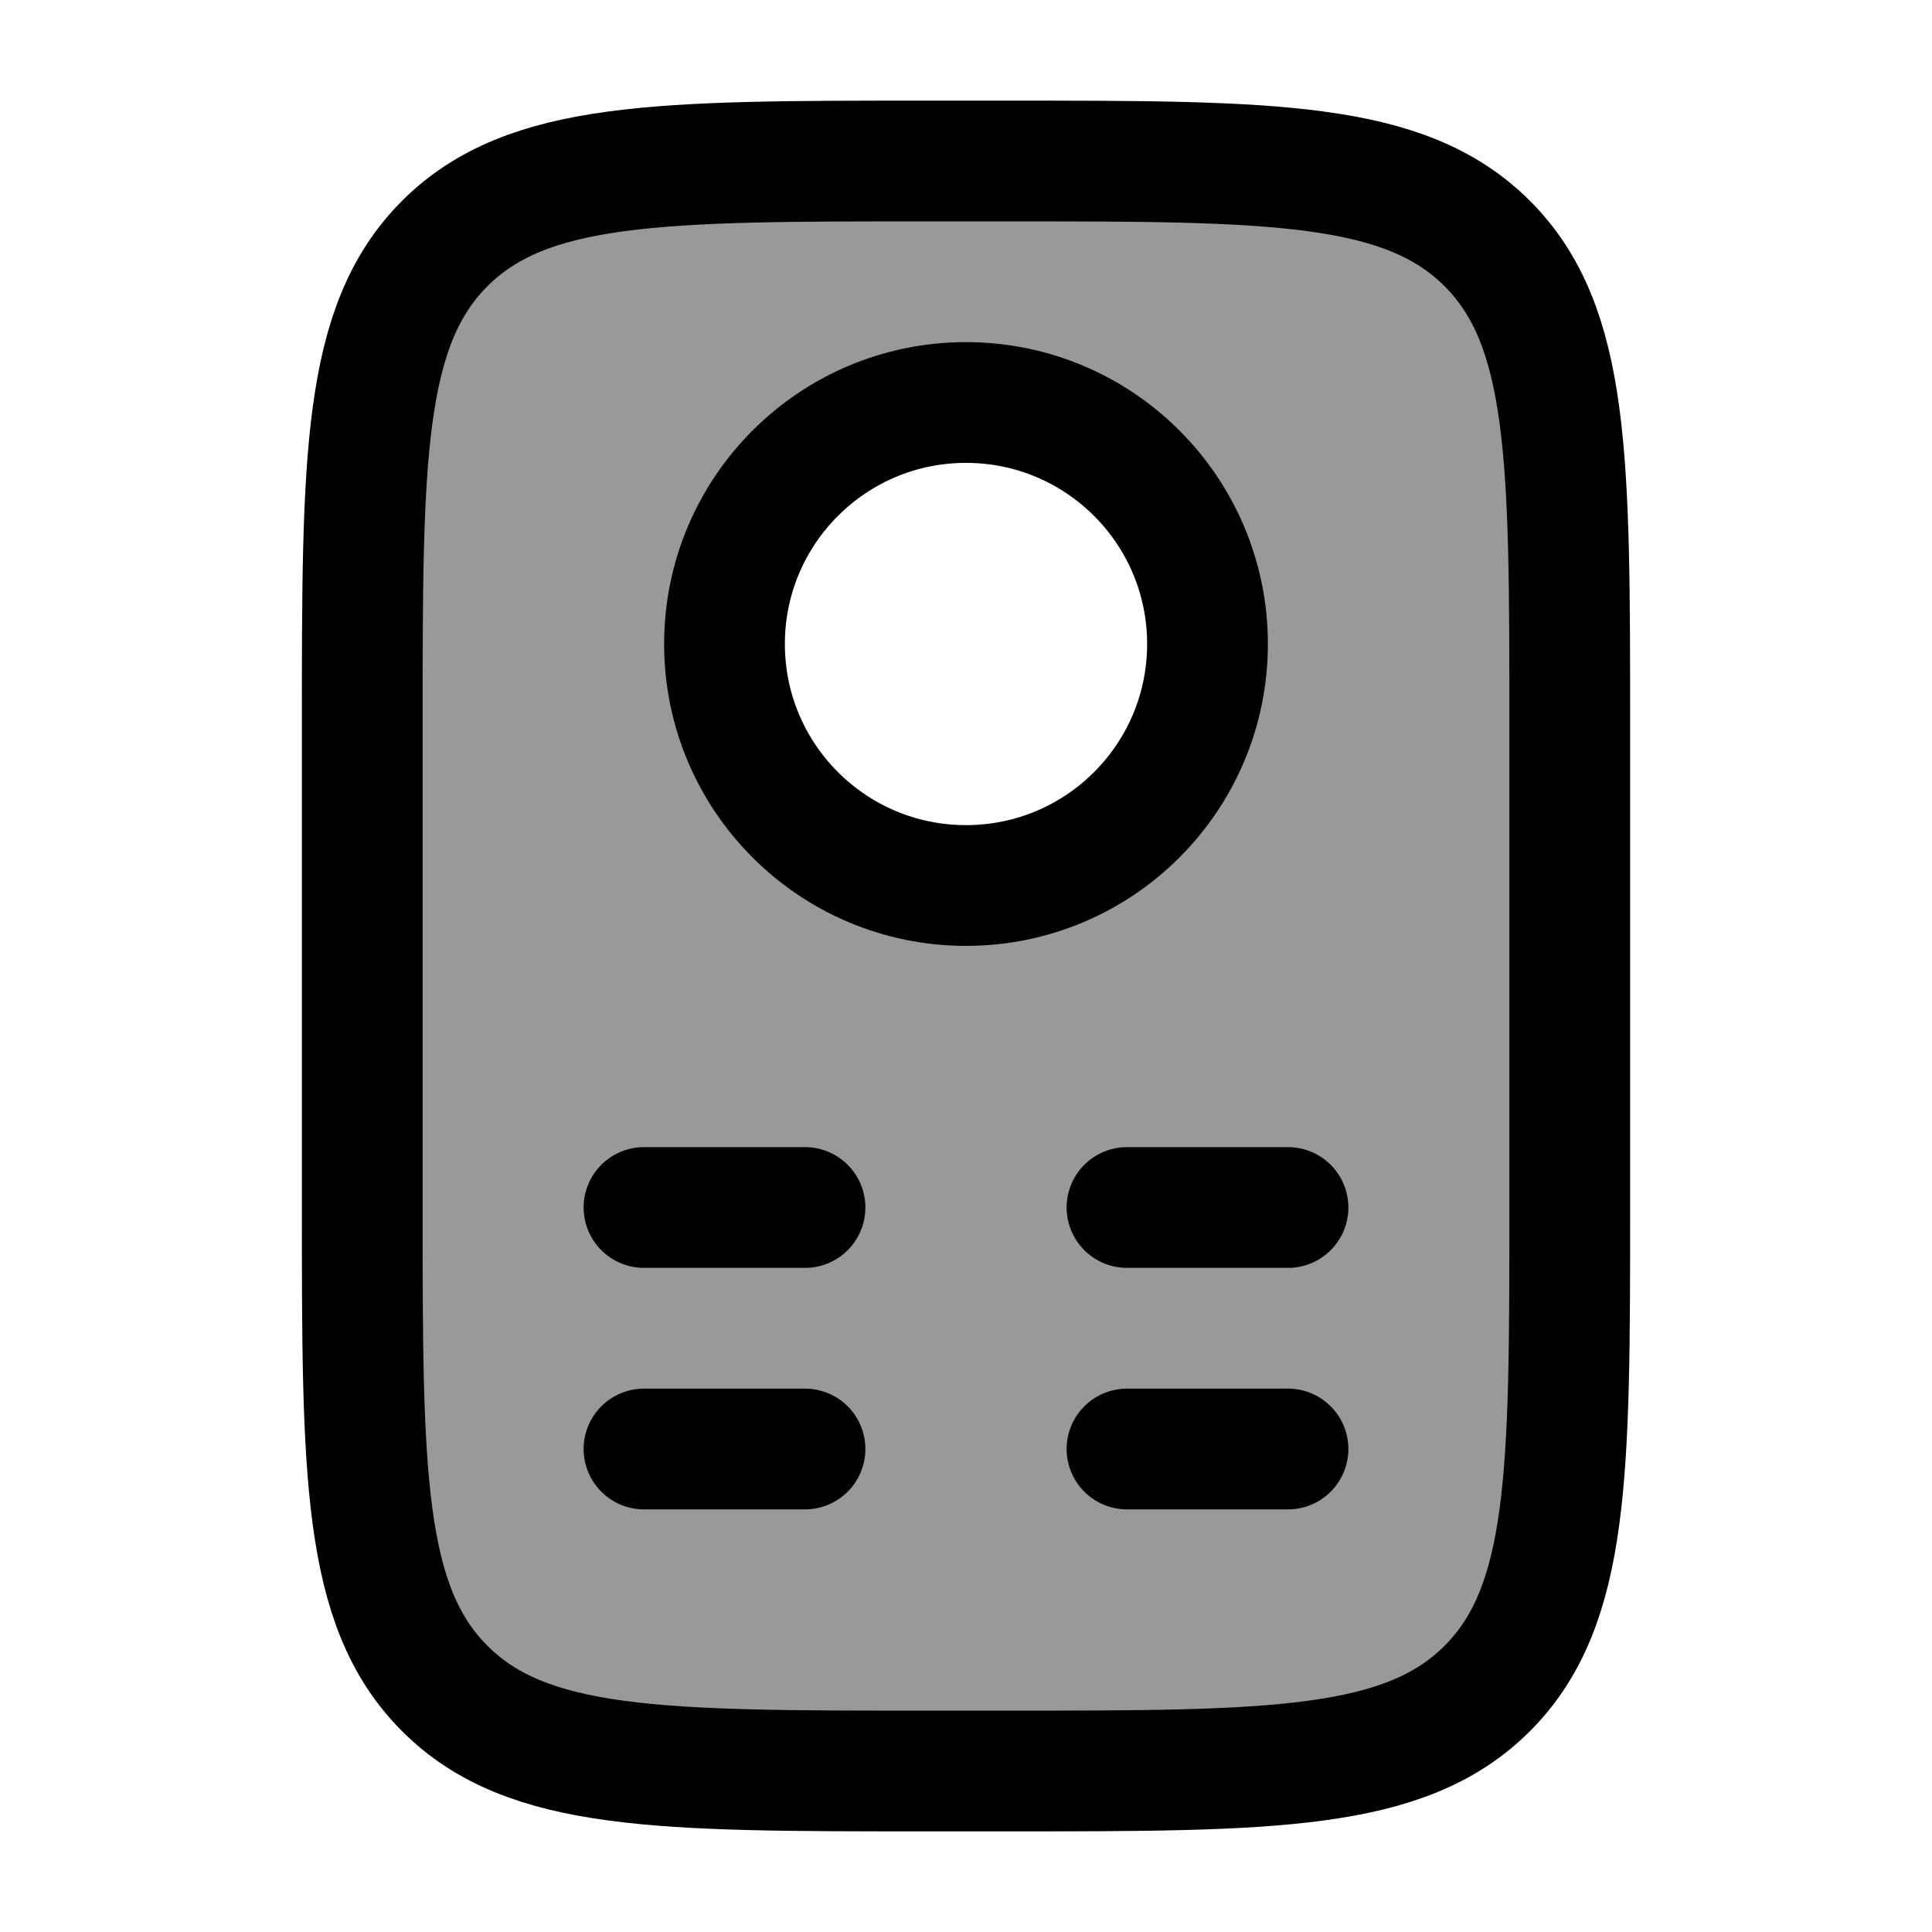 <svg width="24" height="24" viewBox="0 0 24 24" fill="none" xmlns="http://www.w3.org/2000/svg">
    <path opacity="0.4" fill-rule="evenodd" clip-rule="evenodd" d="M18.475 3.025C17.45 2 15.8 2 12.5 2H11.5C8.2 2 6.55 2 5.525 3.025C4.5 4.05 4.5 5.7 4.5 9V15C4.5 18.3 4.5 19.95 5.525 20.975C6.55 22 8.2 22 11.5 22H12.5C15.8 22 17.45 22 18.475 20.975C19.5 19.95 19.5 18.3 19.5 15V9C19.5 5.7 19.5 4.05 18.475 3.025ZM12 11C13.657 11 15 9.657 15 8C15 6.343 13.657 5 12 5C10.343 5 9 6.343 9 8C9 9.657 10.343 11 12 11Z" fill="currentColor"/>
    <path d="M12.5 2C15.8 2 17.45 2 18.475 3.025C19.5 4.05 19.5 5.7 19.5 9V15C19.5 18.3 19.5 19.95 18.475 20.975C17.45 22 15.8 22 12.5 22H11.5C8.2 22 6.55 22 5.525 20.975C4.5 19.95 4.5 18.3 4.5 15L4.5 9C4.5 5.7 4.5 4.05 5.525 3.025C6.55 2 8.2 2 11.5 2L12.5 2Z" stroke="currentColor" stroke-width="1.5" stroke-linecap="round"/>
    <path d="M8 15H10" stroke="currentColor" stroke-width="1.5" stroke-linecap="round"/>
    <path d="M8 18H10" stroke="currentColor" stroke-width="1.5" stroke-linecap="round"/>
    <path d="M14 15H16" stroke="currentColor" stroke-width="1.5" stroke-linecap="round"/>
    <path d="M14 18H16" stroke="currentColor" stroke-width="1.5" stroke-linecap="round"/>
    <path d="M15 8C15 9.657 13.657 11 12 11C10.343 11 9 9.657 9 8C9 6.343 10.343 5 12 5C13.657 5 15 6.343 15 8Z" stroke="currentColor" stroke-width="1.5"/>
</svg>
